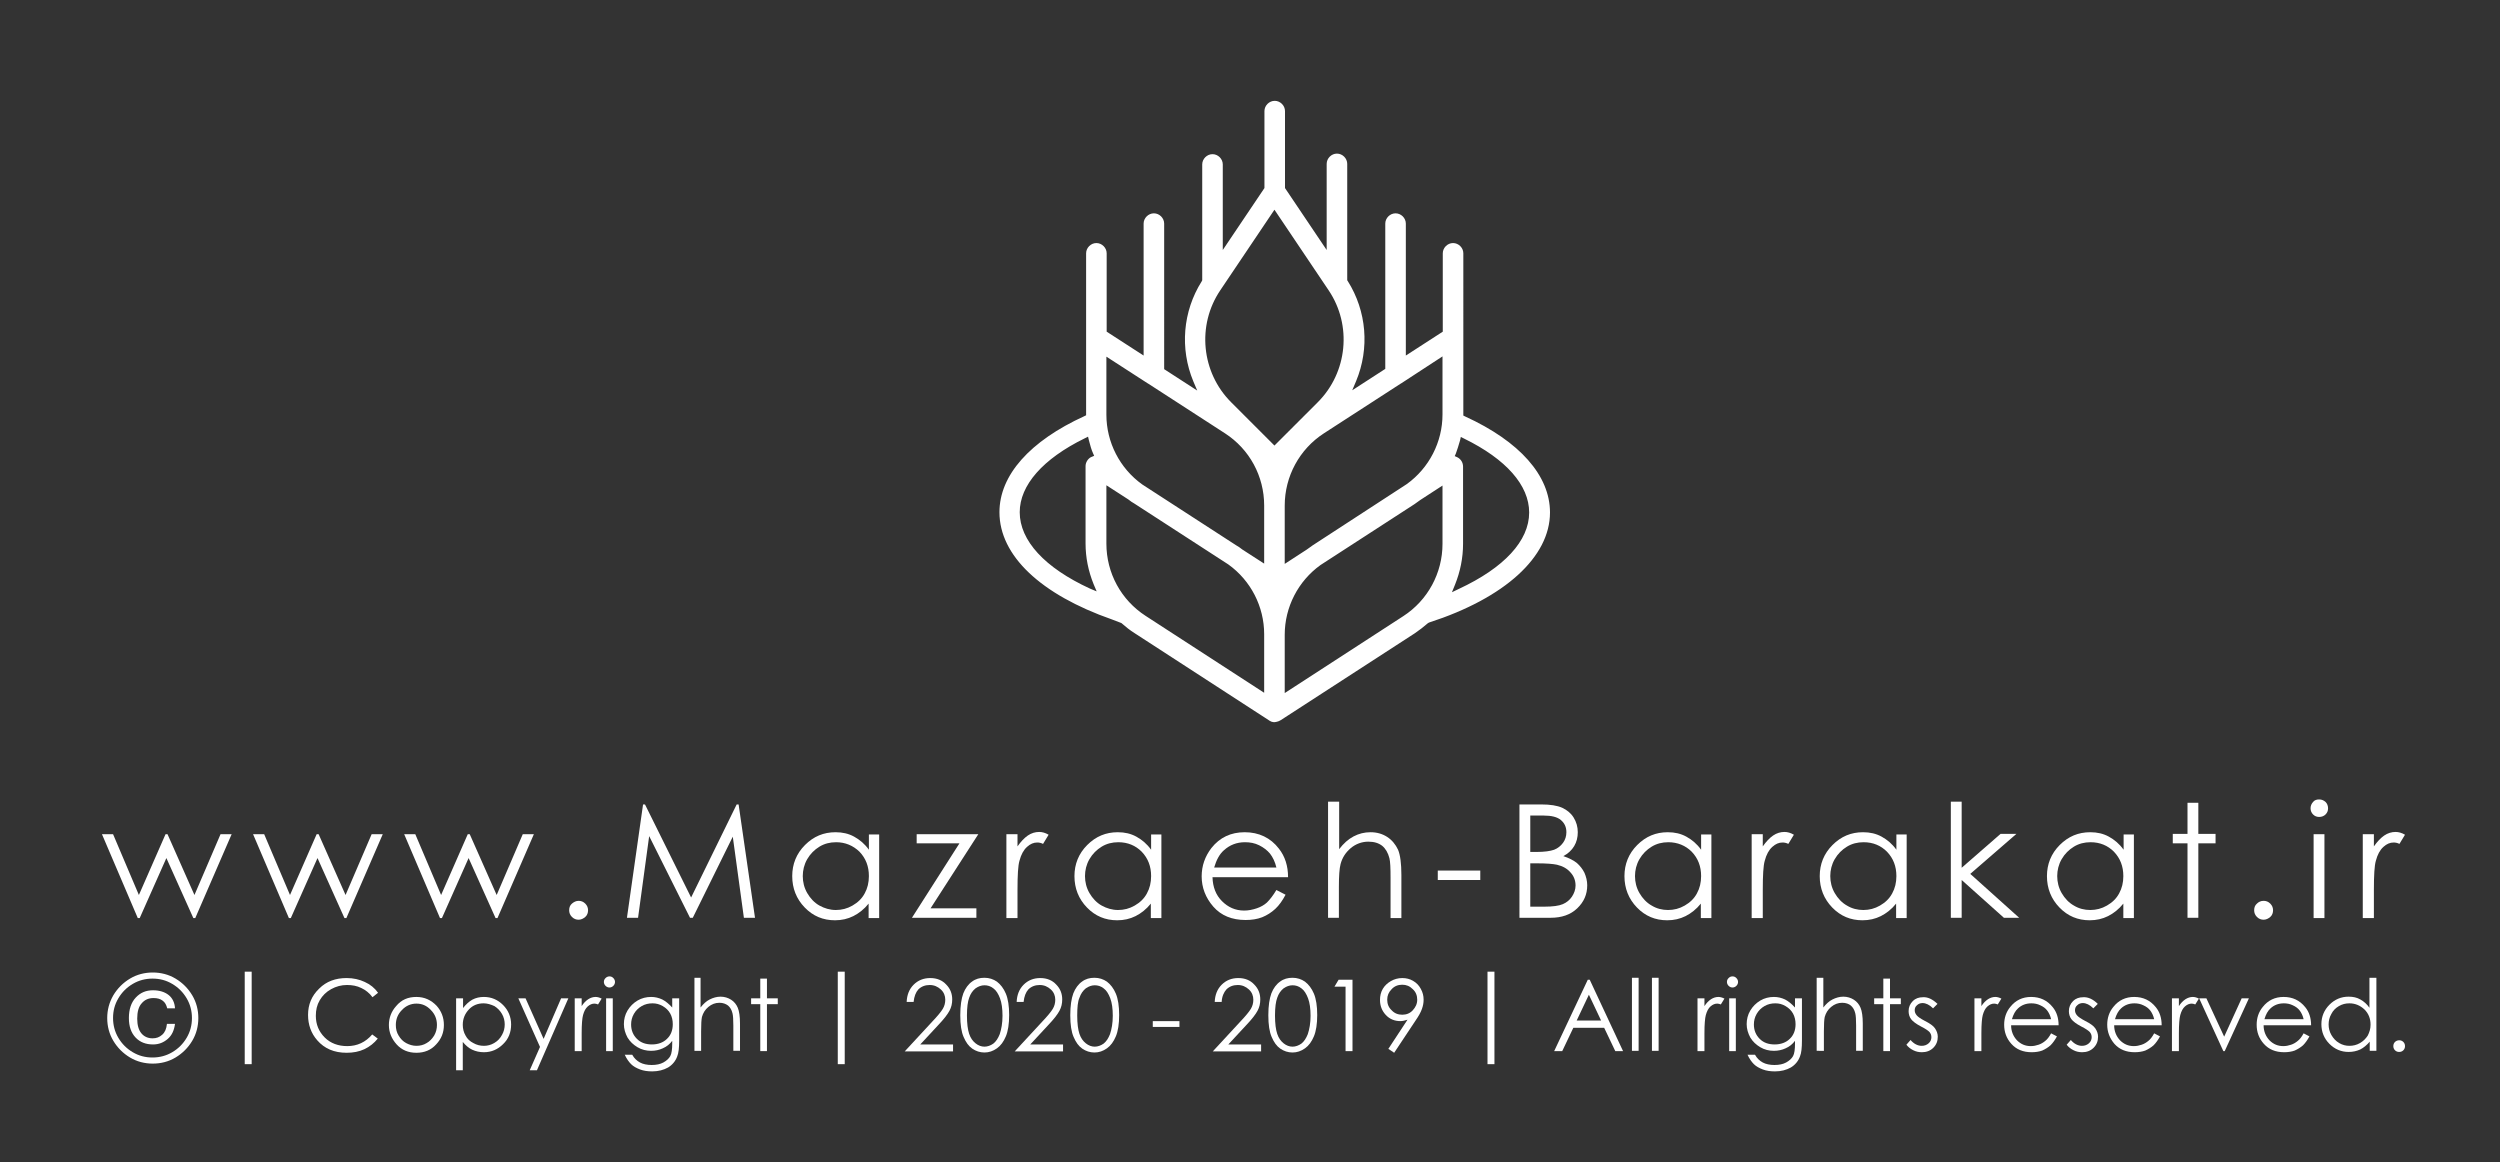 <?xml version="1.0" encoding="utf-8"?>
<!-- Generator: Adobe Illustrator 24.1.2, SVG Export Plug-In . SVG Version: 6.00 Build 0)  -->
<svg version="1.1" id="Layer_1" xmlns="http://www.w3.org/2000/svg" xmlns:xlink="http://www.w3.org/1999/xlink" x="0px" y="0px"
	 viewBox="0 0 900 418.4" style="enable-background:new 0 0 900 418.4;" xml:space="preserve">
<rect x="0" y="0" width="900" height="418.4" fill="#333333" stroke="none"/>
<style type="text/css">
	.st0{fill:#FFFFFF;}
</style>
<g>
	<path class="st0" d="M36.7,300.3h4l9.3,21.9l9.6-21.9h0.7l9.7,21.9l9.4-21.9h4l-13.1,30.2h-0.7l-9.7-21.6l-9.6,21.6h-0.7
		L36.7,300.3z"/>
	<path class="st0" d="M91.1,300.3h4l9.3,21.9l9.6-21.9h0.7l9.7,21.9l9.4-21.9h4l-13.1,30.2H124l-9.7-21.6l-9.6,21.6H104L91.1,300.3z
		"/>
	<path class="st0" d="M145.5,300.3h4l9.3,21.9l9.6-21.9h0.7l9.7,21.9l9.4-21.9h4l-13.1,30.2h-0.7l-9.7-21.6l-9.6,21.6h-0.7
		L145.5,300.3z"/>
	<path class="st0" d="M208.3,324.3c0.9,0,1.7,0.3,2.4,1c0.7,0.7,1,1.5,1,2.4c0,0.9-0.3,1.8-1,2.4s-1.5,1-2.4,1c-0.9,0-1.7-0.3-2.4-1
		c-0.7-0.7-1-1.5-1-2.4c0-1,0.3-1.8,1-2.4C206.6,324.7,207.4,324.3,208.3,324.3z"/>
	<path class="st0" d="M225.7,330.4l5.8-40.8h0.7l16.6,33.5l16.4-33.5h0.7l5.9,40.8h-4l-4-29.2l-14.4,29.2h-1L233.7,301l-4,29.4
		H225.7z"/>
	<path class="st0" d="M316.5,300.3v30.2h-3.8v-5.2c-1.6,2-3.5,3.5-5.5,4.5c-2,1-4.2,1.5-6.6,1.5c-4.3,0-7.9-1.5-10.9-4.6
		c-3-3.1-4.5-6.9-4.5-11.3c0-4.3,1.5-8.1,4.6-11.2s6.7-4.6,11-4.6c2.5,0,4.7,0.5,6.7,1.6c2,1.1,3.8,2.6,5.3,4.7v-5.5H316.5z
		 M301,303.2c-2.2,0-4.2,0.5-6,1.6c-1.8,1.1-3.3,2.6-4.4,4.5c-1.1,1.9-1.6,4-1.6,6.1c0,2.1,0.5,4.2,1.6,6.1s2.6,3.5,4.4,4.5
		s3.8,1.6,5.9,1.6c2.1,0,4.1-0.5,6-1.6c1.9-1.1,3.4-2.5,4.4-4.4c1-1.8,1.5-3.9,1.5-6.2c0-3.5-1.1-6.4-3.4-8.8
		C307.1,304.4,304.3,303.2,301,303.2z"/>
	<path class="st0" d="M330,300.3h22.2L335,327h16.5v3.4h-23.2l17.1-26.8H330V300.3z"/>
	<path class="st0" d="M362.3,300.3h4v4.4c1.2-1.7,2.4-3,3.7-3.9c1.3-0.9,2.7-1.3,4.1-1.3c1.1,0,2.2,0.3,3.4,1l-2,3.3
		c-0.8-0.4-1.5-0.5-2.1-0.5c-1.3,0-2.5,0.5-3.7,1.6s-2.1,2.7-2.7,5c-0.5,1.7-0.7,5.2-0.7,10.4v10.2h-4V300.3z"/>
	<path class="st0" d="M418.1,300.3v30.2h-3.8v-5.2c-1.6,2-3.5,3.5-5.5,4.5c-2,1-4.2,1.5-6.6,1.5c-4.3,0-7.9-1.5-10.9-4.6
		c-3-3.1-4.5-6.9-4.5-11.3c0-4.3,1.5-8.1,4.6-11.2s6.7-4.6,11-4.6c2.5,0,4.7,0.5,6.7,1.6c2,1.1,3.8,2.6,5.3,4.7v-5.5H418.1z
		 M402.6,303.2c-2.2,0-4.2,0.5-6,1.6c-1.8,1.1-3.3,2.6-4.4,4.5c-1.1,1.9-1.6,4-1.6,6.1c0,2.1,0.5,4.2,1.6,6.1s2.6,3.5,4.4,4.5
		s3.8,1.6,5.9,1.6c2.1,0,4.1-0.5,6-1.6c1.9-1.1,3.4-2.5,4.4-4.4c1-1.8,1.5-3.9,1.5-6.2c0-3.5-1.1-6.4-3.4-8.8
		C408.8,304.4,406,303.2,402.6,303.2z"/>
	<path class="st0" d="M459.5,320.4l3.3,1.7c-1.1,2.1-2.3,3.8-3.7,5.1c-1.4,1.3-3,2.3-4.7,3c-1.8,0.7-3.8,1-6,1
		c-4.9,0-8.8-1.6-11.6-4.8s-4.2-6.9-4.2-10.9c0-3.8,1.2-7.2,3.5-10.2c3-3.8,7-5.7,12-5.7c5.1,0,9.3,2,12.3,5.9
		c2.2,2.8,3.3,6.2,3.3,10.3h-27.2c0.1,3.5,1.2,6.4,3.4,8.6c2.2,2.2,4.8,3.4,8,3.4c1.5,0,3-0.3,4.5-0.8c1.5-0.5,2.7-1.2,3.7-2.1
		C457.2,323.8,458.3,322.4,459.5,320.4z M459.5,312.3c-0.5-2.1-1.3-3.7-2.3-5c-1-1.2-2.3-2.2-3.9-3c-1.6-0.8-3.3-1.1-5.1-1.1
		c-3,0-5.5,1-7.6,2.9c-1.6,1.4-2.7,3.5-3.5,6.2H459.5z"/>
	<path class="st0" d="M478.2,288.6h3.9v17.1c1.6-2.1,3.3-3.6,5.2-4.6c1.9-1,3.9-1.5,6.1-1.5c2.3,0,4.3,0.6,6,1.7
		c1.7,1.1,3,2.7,3.9,4.6c0.8,1.9,1.2,5,1.2,9.1v15.5h-3.9V316c0-3.5-0.1-5.8-0.4-7c-0.5-2-1.4-3.5-2.6-4.5c-1.3-1-2.9-1.5-5-1.5
		c-2.3,0-4.5,0.8-6.3,2.3c-1.9,1.6-3.1,3.5-3.7,5.8c-0.4,1.5-0.6,4.2-0.6,8.2v11.1h-3.9V288.6z"/>
	<path class="st0" d="M517.6,313.4h15.3v3.4h-15.3V313.4z"/>
	<path class="st0" d="M546.9,289.6h8c3.2,0,5.7,0.4,7.5,1.2c1.7,0.8,3.1,1.9,4.1,3.5c1,1.6,1.5,3.4,1.5,5.3c0,1.8-0.4,3.5-1.3,5
		c-0.9,1.5-2.2,2.7-3.9,3.6c2.1,0.7,3.8,1.6,4.9,2.5c1.1,1,2,2.1,2.7,3.5c0.6,1.4,1,2.9,1,4.5c0,3.3-1.2,6-3.6,8.3
		c-2.4,2.3-5.6,3.4-9.6,3.4h-11.2V289.6z M550.9,293.6v13.1h2.3c2.8,0,4.9-0.3,6.3-0.8c1.3-0.5,2.4-1.4,3.2-2.5
		c0.8-1.1,1.2-2.4,1.2-3.8c0-1.9-0.7-3.3-2-4.4c-1.3-1.1-3.4-1.6-6.2-1.6H550.9z M550.9,310.8v15.6h5.1c3,0,5.2-0.3,6.6-0.9
		c1.4-0.6,2.5-1.5,3.3-2.7c0.8-1.2,1.3-2.6,1.3-4c0-1.8-0.6-3.4-1.8-4.7c-1.2-1.4-2.8-2.3-4.9-2.8c-1.4-0.3-3.8-0.5-7.3-0.5H550.9z"
		/>
	<path class="st0" d="M616.1,300.3v30.2h-3.8v-5.2c-1.6,2-3.5,3.5-5.5,4.5c-2,1-4.2,1.5-6.6,1.5c-4.3,0-7.9-1.5-10.9-4.6
		c-3-3.1-4.5-6.9-4.5-11.3c0-4.3,1.5-8.1,4.6-11.2s6.7-4.6,11-4.6c2.5,0,4.7,0.5,6.7,1.6s3.8,2.6,5.3,4.7v-5.5H616.1z M600.6,303.2
		c-2.2,0-4.2,0.5-6,1.6c-1.8,1.1-3.3,2.6-4.4,4.5s-1.6,4-1.6,6.1c0,2.1,0.5,4.2,1.6,6.1c1.1,1.9,2.6,3.5,4.4,4.5
		c1.8,1.1,3.8,1.6,5.9,1.6c2.1,0,4.1-0.5,6-1.6c1.9-1.1,3.4-2.5,4.4-4.4c1-1.8,1.5-3.9,1.5-6.2c0-3.5-1.1-6.4-3.4-8.8
		C606.8,304.4,603.9,303.2,600.6,303.2z"/>
	<path class="st0" d="M630.6,300.3h4v4.4c1.2-1.7,2.4-3,3.7-3.9c1.3-0.9,2.7-1.3,4.1-1.3c1.1,0,2.2,0.3,3.4,1l-2,3.3
		c-0.8-0.4-1.5-0.5-2.1-0.5c-1.3,0-2.5,0.5-3.7,1.6s-2.1,2.7-2.7,5c-0.5,1.7-0.7,5.2-0.7,10.4v10.2h-4V300.3z"/>
	<path class="st0" d="M686.4,300.3v30.2h-3.8v-5.2c-1.6,2-3.5,3.5-5.5,4.5c-2,1-4.2,1.5-6.6,1.5c-4.3,0-7.9-1.5-10.9-4.6
		c-3-3.1-4.5-6.9-4.5-11.3c0-4.3,1.5-8.1,4.6-11.2s6.7-4.6,11-4.6c2.5,0,4.7,0.5,6.7,1.6s3.8,2.6,5.3,4.7v-5.5H686.4z M670.9,303.2
		c-2.2,0-4.2,0.5-6,1.6c-1.8,1.1-3.3,2.6-4.4,4.5c-1.1,1.9-1.6,4-1.6,6.1c0,2.1,0.5,4.2,1.6,6.1c1.1,1.9,2.6,3.5,4.4,4.5
		c1.8,1.1,3.8,1.6,5.9,1.6c2.1,0,4.1-0.5,6-1.6c1.9-1.1,3.4-2.5,4.4-4.4c1-1.8,1.5-3.9,1.5-6.2c0-3.5-1.1-6.4-3.4-8.8
		C677.1,304.4,674.3,303.2,670.9,303.2z"/>
	<path class="st0" d="M702.3,288.6h3.9v23.8l14-12.2h5.7l-16.6,14.4l17.6,15.8h-5.5l-15.2-13.6v13.6h-3.9V288.6z"/>
	<path class="st0" d="M768.2,300.3v30.2h-3.8v-5.2c-1.6,2-3.5,3.5-5.5,4.5c-2,1-4.2,1.5-6.6,1.5c-4.3,0-7.9-1.5-10.9-4.6
		c-3-3.1-4.5-6.9-4.5-11.3c0-4.3,1.5-8.1,4.6-11.2s6.7-4.6,11-4.6c2.5,0,4.7,0.5,6.7,1.6s3.8,2.6,5.3,4.7v-5.5H768.2z M752.6,303.2
		c-2.2,0-4.2,0.5-6,1.6c-1.8,1.1-3.3,2.6-4.4,4.5s-1.6,4-1.6,6.1c0,2.1,0.5,4.2,1.6,6.1c1.1,1.9,2.6,3.5,4.4,4.5
		c1.8,1.1,3.8,1.6,5.9,1.6c2.1,0,4.1-0.5,6-1.6c1.9-1.1,3.4-2.5,4.4-4.4c1-1.8,1.5-3.9,1.5-6.2c0-3.5-1.1-6.4-3.4-8.8
		C758.8,304.4,756,303.2,752.6,303.2z"/>
	<path class="st0" d="M787.5,289h3.9v11.2h6.2v3.4h-6.2v26.8h-3.9v-26.8h-5.3v-3.4h5.3V289z"/>
	<path class="st0" d="M814.9,324.3c0.9,0,1.7,0.3,2.4,1c0.7,0.7,1,1.5,1,2.4c0,0.9-0.3,1.8-1,2.4s-1.5,1-2.4,1s-1.7-0.3-2.4-1
		c-0.7-0.7-1-1.5-1-2.4c0-1,0.3-1.8,1-2.4C813.1,324.7,813.9,324.3,814.9,324.3z"/>
	<path class="st0" d="M834.9,287.8c0.9,0,1.6,0.3,2.3,0.9c0.6,0.6,0.9,1.4,0.9,2.3c0,0.9-0.3,1.6-0.9,2.2c-0.6,0.6-1.4,0.9-2.3,0.9
		c-0.9,0-1.6-0.3-2.2-0.9s-0.9-1.4-0.9-2.2c0-0.9,0.3-1.6,0.9-2.3S834,287.8,834.9,287.8z M832.9,300.3h3.9v30.2h-3.9V300.3z"/>
	<path class="st0" d="M850.6,300.3h4v4.4c1.2-1.7,2.4-3,3.7-3.9c1.3-0.9,2.7-1.3,4.1-1.3c1.1,0,2.2,0.3,3.4,1l-2,3.3
		c-0.8-0.4-1.5-0.5-2.1-0.5c-1.3,0-2.5,0.5-3.7,1.6s-2.1,2.7-2.7,5c-0.5,1.7-0.7,5.2-0.7,10.4v10.2h-4V300.3z"/>
</g>
<g>
	<g>
		<path class="st0" d="M71.4,366.5c0,2.9-0.7,5.7-2.2,8.2c-1.5,2.5-3.5,4.5-6,6c-2.5,1.5-5.3,2.2-8.2,2.2c-2.9,0-5.7-0.7-8.2-2.2
			c-2.5-1.5-4.5-3.5-6-6c-1.5-2.5-2.2-5.3-2.2-8.2s0.7-5.6,2.2-8.2c1.5-2.5,3.5-4.5,6-6c2.5-1.5,5.3-2.2,8.2-2.2
			c2.9,0,5.7,0.7,8.2,2.2c2.5,1.5,4.5,3.5,6,6S71.4,363.6,71.4,366.5z M69.1,366.5c0-2.5-0.6-4.9-1.9-7.1c-1.3-2.2-3-3.9-5.2-5.2
			s-4.5-1.9-7.1-1.9c-2.5,0-4.9,0.6-7.1,1.9s-3.9,3-5.2,5.2c-1.3,2.2-1.9,4.5-1.9,7.1c0,2.5,0.6,4.9,1.9,7.1c1.3,2.2,3,3.9,5.2,5.2
			c2.2,1.3,4.5,1.9,7.1,1.9c2.5,0,4.9-0.6,7.1-1.9c2.2-1.3,3.9-3,5.2-5.2C68.5,371.4,69.1,369,69.1,366.5z M63,363h-2.8
			c-0.3-1.2-0.8-2.2-1.7-2.8c-0.8-0.6-1.9-0.9-3.2-0.9c-1.8,0-3.2,0.6-4.3,1.9c-1.1,1.2-1.6,3.1-1.6,5.5c0,2.3,0.5,4.1,1.5,5.3
			c1,1.2,2.4,1.8,4,1.8c1.4,0,2.5-0.4,3.5-1.3s1.5-2.1,1.7-3.9H63c-0.3,2.3-1.1,4.1-2.6,5.4c-1.5,1.3-3.2,2-5.3,2
			c-2.6,0-4.7-0.8-6.3-2.5c-1.6-1.7-2.4-4-2.4-7c0-3.1,0.8-5.6,2.5-7.4s3.7-2.6,6.2-2.6c2.3,0,4.2,0.6,5.6,1.7S62.9,361,63,363z"/>
		<path class="st0" d="M88.1,349.8h2.5v33.3h-2.5V349.8z"/>
		<path class="st0" d="M136.1,357.4l-2,1.6c-1.1-1.5-2.5-2.6-4-3.3c-1.6-0.8-3.3-1.1-5.2-1.1c-2,0-3.9,0.5-5.7,1.5s-3.1,2.3-4.1,4
			c-1,1.7-1.4,3.5-1.4,5.6c0,3.1,1.1,5.7,3.2,7.8c2.1,2.1,4.9,3.1,8.1,3.1c3.6,0,6.6-1.4,9-4.2l2,1.5c-1.3,1.6-2.9,2.9-4.8,3.8
			s-4.1,1.3-6.4,1.3c-4.5,0-8-1.5-10.6-4.5c-2.2-2.5-3.3-5.6-3.3-9.1c0-3.8,1.3-6.9,4-9.5c2.6-2.6,5.9-3.8,9.9-3.8
			c2.4,0,4.6,0.5,6.5,1.4C133.3,354.4,134.9,355.7,136.1,357.4z"/>
		<path class="st0" d="M149.9,358.9c2.9,0,5.3,1.1,7.3,3.2c1.7,1.9,2.6,4.2,2.6,6.9c0,2.7-0.9,5-2.8,7c-1.8,2-4.2,3-7.1,3
			c-2.9,0-5.3-1-7.1-3c-1.8-2-2.8-4.3-2.8-7c0-2.6,0.9-4.9,2.6-6.8C144.5,359.9,146.9,358.9,149.9,358.9z M149.9,361.3
			c-2,0-3.8,0.8-5.2,2.3c-1.5,1.5-2.2,3.3-2.2,5.4c0,1.4,0.3,2.7,1,3.8c0.7,1.2,1.6,2.1,2.7,2.7c1.1,0.6,2.4,1,3.7,1s2.6-0.3,3.7-1
			c1.1-0.6,2-1.6,2.7-2.7c0.7-1.2,1-2.5,1-3.8c0-2.1-0.7-3.9-2.2-5.4C153.6,362,151.9,361.3,149.9,361.3z"/>
		<path class="st0" d="M164.3,359.4h2.4v3.5c1-1.3,2.1-2.3,3.3-3c1.3-0.7,2.7-1,4.2-1c2.7,0,5,1,6.9,2.9s2.9,4.3,2.9,7
			c0,2.8-0.9,5.2-2.9,7.1c-1.9,1.9-4.2,2.9-6.9,2.9c-1.5,0-2.9-0.3-4.2-0.9c-1.3-0.6-2.4-1.6-3.4-2.8v10.2h-2.4V359.4z M174.1,361.2
			c-2.1,0-3.9,0.7-5.3,2.2c-1.4,1.5-2.2,3.3-2.2,5.5c0,1.4,0.3,2.7,1,3.9c0.6,1.2,1.6,2.1,2.8,2.7c1.2,0.7,2.5,1,3.8,1
			c1.3,0,2.5-0.3,3.7-1c1.2-0.7,2.1-1.6,2.8-2.9c0.7-1.2,1-2.5,1-3.8c0-1.3-0.3-2.6-1-3.8c-0.7-1.2-1.6-2.1-2.7-2.8
			C176.7,361.6,175.4,361.2,174.1,361.2z"/>
		<path class="st0" d="M186.6,359.4h2.6l6.5,14.6l6.3-14.6h2.6l-11.3,25.9h-2.6l3.7-8.4L186.6,359.4z"/>
		<path class="st0" d="M206.9,359.4h2.5v2.8c0.7-1.1,1.5-1.9,2.4-2.5c0.8-0.5,1.7-0.8,2.6-0.8c0.7,0,1.4,0.2,2.2,0.6l-1.3,2.1
			c-0.5-0.2-0.9-0.3-1.3-0.3c-0.8,0-1.6,0.3-2.4,1c-0.8,0.7-1.3,1.7-1.7,3.1c-0.3,1.1-0.5,3.3-0.5,6.6v6.4h-2.5V359.4z"/>
		<path class="st0" d="M219.4,351.5c0.6,0,1,0.2,1.4,0.6c0.4,0.4,0.6,0.9,0.6,1.4c0,0.5-0.2,1-0.6,1.4c-0.4,0.4-0.9,0.6-1.4,0.6
			c-0.5,0-1-0.2-1.4-0.6c-0.4-0.4-0.6-0.9-0.6-1.4c0-0.6,0.2-1,0.6-1.4C218.4,351.7,218.9,351.5,219.4,351.5z M218.2,359.4h2.4v19
			h-2.4V359.4z"/>
		<path class="st0" d="M242.1,359.4h2.4v15.1c0,2.7-0.2,4.6-0.7,5.8c-0.6,1.7-1.8,3.1-3.3,4c-1.6,0.9-3.5,1.4-5.7,1.4
			c-1.6,0-3.1-0.2-4.4-0.7c-1.3-0.5-2.4-1.1-3.2-1.9c-0.8-0.8-1.6-1.9-2.3-3.4h2.7c0.7,1.3,1.7,2.2,2.8,2.8c1.1,0.6,2.6,0.9,4.2,0.9
			c1.7,0,3.1-0.3,4.2-0.9c1.1-0.6,2-1.4,2.5-2.3c0.5-0.9,0.7-2.5,0.7-4.5v-1c-0.9,1.2-2,2.1-3.4,2.7c-1.3,0.6-2.7,0.9-4.2,0.9
			c-1.7,0-3.4-0.4-4.9-1.3s-2.7-2-3.6-3.5c-0.8-1.5-1.3-3.1-1.3-4.8s0.4-3.4,1.3-4.9c0.9-1.5,2.1-2.7,3.6-3.6
			c1.5-0.9,3.2-1.3,4.9-1.3c1.4,0,2.7,0.3,4,0.9c1.2,0.6,2.4,1.6,3.6,2.9V359.4z M234.9,361.2c-1.4,0-2.7,0.3-3.9,1
			c-1.2,0.7-2.1,1.6-2.8,2.8s-1,2.5-1,3.8c0,2.1,0.7,3.8,2.1,5.2c1.4,1.4,3.2,2,5.4,2c2.2,0,4.1-0.7,5.4-2c1.4-1.3,2.1-3.1,2.1-5.3
			c0-1.4-0.3-2.7-0.9-3.8s-1.5-2-2.7-2.7S236.2,361.2,234.9,361.2z"/>
		<path class="st0" d="M249.8,352h2.4v10.7c1-1.3,2.1-2.3,3.3-2.9c1.2-0.6,2.5-1,3.9-1c1.4,0,2.7,0.4,3.8,1.1
			c1.1,0.7,1.9,1.7,2.4,2.9c0.5,1.2,0.8,3.1,0.8,5.7v9.8h-2.4v-9.1c0-2.2-0.1-3.6-0.3-4.4c-0.3-1.3-0.9-2.2-1.6-2.8
			c-0.8-0.6-1.8-1-3.1-1c-1.5,0-2.8,0.5-4,1.5s-1.9,2.2-2.3,3.6c-0.2,0.9-0.3,2.7-0.3,5.2v7h-2.4V352z"/>
		<path class="st0" d="M273.7,352.3h2.4v7.1h3.9v2.1h-3.9v16.9h-2.4v-16.9h-3.3v-2.1h3.3V352.3z"/>
		<path class="st0" d="M301.6,349.8h2.5v33.3h-2.5V349.8z"/>
		<path class="st0" d="M328.9,360.7h-2.5c0.1-2.5,0.9-4.6,2.5-6.2c1.6-1.6,3.6-2.4,6-2.4c2.4,0,4.3,0.8,5.7,2.3
			c1.5,1.5,2.2,3.3,2.2,5.4c0,1.5-0.3,2.8-1,4.1c-0.7,1.3-2,3-4.1,5.2l-6.4,6.9h11.8v2.5h-17.4l9.8-10.6c2-2.1,3.3-3.7,3.9-4.7
			c0.6-1,0.9-2.1,0.9-3.3c0-1.4-0.5-2.7-1.6-3.7c-1.1-1-2.4-1.6-4-1.6c-1.6,0-3,0.5-4.1,1.6C329.7,357.2,329.1,358.7,328.9,360.7z"
			/>
		<path class="st0" d="M345.7,365.5c0-3.4,0.4-6,1.1-7.9c0.7-1.8,1.8-3.3,3.1-4.2c1.3-1,2.8-1.4,4.5-1.4c1.7,0,3.2,0.5,4.5,1.4
			c1.3,1,2.4,2.4,3.2,4.3c0.8,1.9,1.2,4.5,1.2,7.7c0,3.2-0.4,5.8-1.2,7.7s-1.8,3.3-3.2,4.3c-1.4,1-2.9,1.5-4.5,1.5
			c-1.6,0-3.1-0.5-4.4-1.4c-1.3-0.9-2.3-2.3-3.1-4.2C346.1,371.5,345.7,368.9,345.7,365.5z M348.1,365.6c0,2.9,0.3,5.1,0.8,6.6
			c0.5,1.5,1.3,2.6,2.3,3.4c1,0.8,2.1,1.2,3.2,1.2c1.1,0,2.2-0.4,3.2-1.1c1-0.8,1.7-1.9,2.3-3.4c0.6-1.8,1-4,1-6.6
			c0-2.6-0.3-4.7-0.9-6.3c-0.6-1.6-1.4-2.9-2.4-3.6c-1-0.8-2.1-1.1-3.2-1.1c-1.1,0-2.2,0.4-3.2,1.1c-1,0.8-1.8,1.9-2.3,3.4
			C348.4,360.5,348.1,362.7,348.1,365.6z"/>
		<path class="st0" d="M368.5,360.7h-2.5c0.1-2.5,0.9-4.6,2.5-6.2c1.6-1.6,3.6-2.4,6-2.4c2.4,0,4.3,0.8,5.7,2.3
			c1.5,1.5,2.2,3.3,2.2,5.4c0,1.5-0.3,2.8-1,4.1c-0.7,1.3-2,3-4.1,5.2l-6.4,6.9h11.8v2.5h-17.4l9.8-10.6c2-2.1,3.3-3.7,3.9-4.7
			c0.6-1,0.9-2.1,0.9-3.3c0-1.4-0.5-2.7-1.6-3.7c-1.1-1-2.4-1.6-4-1.6c-1.6,0-3,0.5-4.1,1.6C369.3,357.2,368.7,358.7,368.5,360.7z"
			/>
		<path class="st0" d="M385.3,365.5c0-3.4,0.4-6,1.1-7.9c0.7-1.8,1.8-3.3,3.1-4.2c1.3-1,2.8-1.4,4.5-1.4c1.7,0,3.2,0.5,4.5,1.4
			c1.3,1,2.4,2.4,3.2,4.3c0.8,1.9,1.2,4.5,1.2,7.7c0,3.2-0.4,5.8-1.2,7.7s-1.8,3.3-3.2,4.3c-1.4,1-2.9,1.5-4.5,1.5
			c-1.6,0-3.1-0.5-4.4-1.4c-1.3-0.9-2.3-2.3-3.1-4.2C385.7,371.5,385.3,368.9,385.3,365.5z M387.8,365.6c0,2.9,0.3,5.1,0.8,6.6
			c0.5,1.5,1.3,2.6,2.3,3.4c1,0.8,2.1,1.2,3.2,1.2c1.1,0,2.2-0.4,3.2-1.1c1-0.8,1.7-1.9,2.3-3.4c0.6-1.8,1-4,1-6.6
			c0-2.6-0.3-4.7-0.9-6.3c-0.6-1.6-1.4-2.9-2.4-3.6c-1-0.8-2.1-1.1-3.2-1.1c-1.1,0-2.2,0.4-3.2,1.1c-1,0.8-1.8,1.9-2.3,3.4
			C388,360.5,387.8,362.7,387.8,365.6z"/>
		<path class="st0" d="M415,367.6h9.6v2.1H415V367.6z"/>
		<path class="st0" d="M439.8,360.7h-2.5c0.1-2.5,0.9-4.6,2.5-6.2c1.6-1.6,3.6-2.4,6-2.4c2.4,0,4.3,0.8,5.7,2.3
			c1.5,1.5,2.2,3.3,2.2,5.4c0,1.5-0.3,2.8-1,4.1c-0.7,1.3-2,3-4.1,5.2l-6.4,6.9h11.8v2.5h-17.4l9.8-10.6c2-2.1,3.3-3.7,3.9-4.7
			c0.6-1,0.9-2.1,0.9-3.3c0-1.4-0.5-2.7-1.6-3.7c-1.1-1-2.4-1.6-4-1.6c-1.6,0-3,0.5-4.1,1.6C440.6,357.2,439.9,358.7,439.8,360.7z"
			/>
		<path class="st0" d="M456.6,365.5c0-3.4,0.4-6,1.1-7.9c0.7-1.8,1.8-3.3,3.1-4.2c1.3-1,2.8-1.4,4.5-1.4c1.7,0,3.2,0.5,4.5,1.4
			c1.3,1,2.4,2.4,3.2,4.3c0.8,1.9,1.2,4.5,1.2,7.7c0,3.2-0.4,5.8-1.2,7.7s-1.8,3.3-3.2,4.3c-1.4,1-2.9,1.5-4.5,1.5
			c-1.6,0-3.1-0.5-4.4-1.4c-1.3-0.9-2.3-2.3-3.1-4.2C457,371.5,456.6,368.9,456.6,365.5z M459,365.6c0,2.9,0.3,5.1,0.8,6.6
			c0.5,1.5,1.3,2.6,2.3,3.4c1,0.8,2.1,1.2,3.2,1.2c1.1,0,2.2-0.4,3.2-1.1c1-0.8,1.7-1.9,2.3-3.4c0.6-1.8,1-4,1-6.6
			c0-2.6-0.3-4.7-0.9-6.3c-0.6-1.6-1.4-2.9-2.4-3.6c-1-0.8-2.1-1.1-3.2-1.1c-1.1,0-2.2,0.4-3.2,1.1c-1,0.8-1.8,1.9-2.3,3.4
			C459.3,360.5,459,362.7,459,365.6z"/>
		<path class="st0" d="M481.9,352.7h5v25.7h-2.5v-23.2h-4L481.9,352.7z"/>
		<path class="st0" d="M501.9,379l-2.1-1.4l6.9-10.5c-0.9,0.3-1.8,0.5-2.6,0.5c-2,0-3.8-0.7-5.2-2.2c-1.4-1.5-2.1-3.3-2.1-5.4
			c0-1.5,0.3-2.8,1-4c0.7-1.2,1.7-2.1,2.9-2.8s2.6-1.1,4.1-1.1c1.4,0,2.7,0.3,3.9,1c1.2,0.7,2.1,1.6,2.8,2.9s1,2.5,1,3.9
			c0,1.1-0.2,2.2-0.6,3.3c-0.4,1.2-1.2,2.6-2.3,4.2L501.9,379z M504.8,365.3c1.5,0,2.8-0.5,3.8-1.6s1.6-2.3,1.6-3.8
			s-0.5-2.8-1.6-3.8c-1.1-1.1-2.3-1.6-3.8-1.6c-1.5,0-2.8,0.5-3.8,1.6c-1.1,1.1-1.6,2.3-1.6,3.8s0.5,2.8,1.6,3.8
			C502,364.8,503.3,365.3,504.8,365.3z"/>
		<path class="st0" d="M535.5,349.8h2.5v33.3h-2.5V349.8z"/>
		<path class="st0" d="M572.3,352.7l12,25.7h-2.8l-4-8.4h-11.1l-4,8.4h-2.9l12.1-25.7H572.3z M572,358.1l-4.4,9.3h8.8L572,358.1z"/>
		<path class="st0" d="M587.5,352h2.4v26.3h-2.4V352z"/>
		<path class="st0" d="M594.7,352h2.4v26.3h-2.4V352z"/>
		<path class="st0" d="M611.1,359.4h2.5v2.8c0.7-1.1,1.5-1.9,2.4-2.5c0.8-0.5,1.7-0.8,2.6-0.8c0.7,0,1.4,0.2,2.2,0.6l-1.3,2.1
			c-0.5-0.2-0.9-0.3-1.3-0.3c-0.8,0-1.6,0.3-2.4,1c-0.8,0.7-1.3,1.7-1.7,3.1c-0.3,1.1-0.5,3.3-0.5,6.6v6.4h-2.5V359.4z"/>
		<path class="st0" d="M623.7,351.5c0.6,0,1,0.2,1.4,0.6c0.4,0.4,0.6,0.9,0.6,1.4c0,0.5-0.2,1-0.6,1.4c-0.4,0.4-0.9,0.6-1.4,0.6
			c-0.5,0-1-0.2-1.4-0.6c-0.4-0.4-0.6-0.9-0.6-1.4c0-0.6,0.2-1,0.6-1.4C622.7,351.7,623.1,351.5,623.7,351.5z M622.5,359.4h2.4v19
			h-2.4V359.4z"/>
		<path class="st0" d="M646.3,359.4h2.4v15.1c0,2.7-0.2,4.6-0.7,5.8c-0.6,1.7-1.8,3.1-3.3,4c-1.6,0.9-3.5,1.4-5.7,1.4
			c-1.6,0-3.1-0.2-4.4-0.7c-1.3-0.5-2.4-1.1-3.2-1.9c-0.8-0.8-1.6-1.9-2.3-3.4h2.7c0.7,1.3,1.7,2.2,2.8,2.8s2.6,0.9,4.2,0.9
			c1.7,0,3.1-0.3,4.2-0.9c1.1-0.6,2-1.4,2.5-2.3c0.5-0.9,0.7-2.5,0.7-4.5v-1c-0.9,1.2-2,2.1-3.4,2.7c-1.3,0.6-2.7,0.9-4.2,0.9
			c-1.7,0-3.4-0.4-4.9-1.3c-1.5-0.9-2.7-2-3.6-3.5c-0.8-1.5-1.3-3.1-1.3-4.8s0.4-3.4,1.3-4.9c0.9-1.5,2.1-2.7,3.6-3.6
			c1.5-0.9,3.2-1.3,4.9-1.3c1.4,0,2.7,0.3,4,0.9c1.2,0.6,2.4,1.6,3.6,2.9V359.4z M639.1,361.2c-1.4,0-2.7,0.3-3.9,1
			s-2.1,1.6-2.8,2.8s-1,2.5-1,3.8c0,2.1,0.7,3.8,2.1,5.2c1.4,1.4,3.2,2,5.4,2c2.2,0,4.1-0.7,5.4-2c1.4-1.3,2.1-3.1,2.1-5.3
			c0-1.4-0.3-2.7-0.9-3.8s-1.5-2-2.7-2.7S640.5,361.2,639.1,361.2z"/>
		<path class="st0" d="M654,352h2.4v10.7c1-1.3,2.1-2.3,3.3-2.9c1.2-0.6,2.5-1,3.9-1c1.4,0,2.7,0.4,3.8,1.1c1.1,0.7,1.9,1.7,2.4,2.9
			s0.8,3.1,0.8,5.7v9.8h-2.4v-9.1c0-2.2-0.1-3.6-0.3-4.4c-0.3-1.3-0.9-2.2-1.6-2.8s-1.8-1-3.1-1c-1.5,0-2.8,0.5-4,1.5
			s-1.9,2.2-2.3,3.6c-0.2,0.9-0.3,2.7-0.3,5.2v7H654V352z"/>
		<path class="st0" d="M678,352.3h2.4v7.1h3.9v2.1h-3.9v16.9H678v-16.9h-3.3v-2.1h3.3V352.3z"/>
		<path class="st0" d="M697.5,361.4l-1.6,1.6c-1.3-1.3-2.6-1.9-3.8-1.9c-0.8,0-1.5,0.3-2,0.8c-0.6,0.5-0.8,1.1-0.8,1.8
			c0,0.6,0.2,1.2,0.7,1.8c0.5,0.6,1.4,1.2,2.9,2c1.8,0.9,3.1,1.8,3.7,2.7c0.6,0.9,1,1.9,1,3c0,1.6-0.5,2.9-1.6,4
			c-1.1,1.1-2.5,1.6-4.1,1.6c-1.1,0-2.1-0.2-3.1-0.7c-1-0.5-1.8-1.1-2.5-2l1.5-1.7c1.2,1.4,2.6,2.1,4,2.1c1,0,1.8-0.3,2.5-0.9
			c0.7-0.6,1-1.4,1-2.2c0-0.7-0.2-1.3-0.7-1.9c-0.5-0.5-1.5-1.2-3.1-2c-1.7-0.9-2.9-1.8-3.5-2.6s-0.9-1.8-0.9-2.9
			c0-1.4,0.5-2.6,1.5-3.6c1-1,2.2-1.4,3.7-1.4C694,358.9,695.7,359.7,697.5,361.4z"/>
		<path class="st0" d="M710.8,359.4h2.5v2.8c0.7-1.1,1.5-1.9,2.4-2.5c0.8-0.5,1.7-0.8,2.6-0.8c0.7,0,1.4,0.2,2.2,0.6l-1.3,2.1
			c-0.5-0.2-0.9-0.3-1.3-0.3c-0.8,0-1.6,0.3-2.4,1c-0.8,0.7-1.3,1.7-1.7,3.1c-0.3,1.1-0.5,3.3-0.5,6.6v6.4h-2.5V359.4z"/>
		<path class="st0" d="M738.4,372l2.1,1.1c-0.7,1.3-1.5,2.4-2.3,3.2c-0.9,0.8-1.9,1.4-3,1.9c-1.1,0.4-2.4,0.6-3.8,0.6
			c-3.1,0-5.5-1-7.3-3s-2.6-4.3-2.6-6.9c0-2.4,0.7-4.6,2.2-6.4c1.9-2.4,4.4-3.6,7.5-3.6c3.2,0,5.8,1.2,7.8,3.7
			c1.4,1.7,2.1,3.9,2.1,6.5H724c0,2.2,0.8,4,2.1,5.4c1.4,1.4,3,2.1,5,2.1c1,0,1.9-0.2,2.8-0.5c0.9-0.3,1.7-0.8,2.3-1.3
			C737,374.2,737.7,373.3,738.4,372z M738.4,366.9c-0.3-1.3-0.8-2.3-1.4-3.1c-0.6-0.8-1.4-1.4-2.5-1.9c-1-0.5-2.1-0.7-3.2-0.7
			c-1.9,0-3.5,0.6-4.8,1.8c-1,0.9-1.7,2.2-2.2,3.9H738.4z"/>
		<path class="st0" d="M755.2,361.4l-1.6,1.6c-1.3-1.3-2.6-1.9-3.8-1.9c-0.8,0-1.5,0.3-2,0.8c-0.6,0.5-0.8,1.1-0.8,1.8
			c0,0.6,0.2,1.2,0.7,1.8c0.5,0.6,1.4,1.2,2.9,2c1.8,0.9,3.1,1.8,3.7,2.7c0.6,0.9,1,1.9,1,3c0,1.6-0.5,2.9-1.6,4s-2.5,1.6-4.1,1.6
			c-1.1,0-2.1-0.2-3.1-0.7c-1-0.5-1.8-1.1-2.5-2l1.5-1.7c1.2,1.4,2.6,2.1,4,2.1c1,0,1.8-0.3,2.5-0.9c0.7-0.6,1-1.4,1-2.2
			c0-0.7-0.2-1.3-0.7-1.9c-0.5-0.5-1.5-1.2-3.1-2c-1.7-0.9-2.9-1.8-3.5-2.6s-0.9-1.8-0.9-2.9c0-1.4,0.5-2.6,1.5-3.6
			c1-1,2.2-1.4,3.7-1.4C751.7,358.9,753.5,359.7,755.2,361.4z"/>
		<path class="st0" d="M775.5,372l2.1,1.1c-0.7,1.3-1.5,2.4-2.3,3.2c-0.9,0.8-1.9,1.4-3,1.9c-1.1,0.4-2.4,0.6-3.8,0.6
			c-3.1,0-5.5-1-7.3-3c-1.7-2-2.6-4.3-2.6-6.9c0-2.4,0.7-4.6,2.2-6.4c1.9-2.4,4.4-3.6,7.5-3.6c3.2,0,5.8,1.2,7.8,3.7
			c1.4,1.7,2.1,3.9,2.1,6.5h-17.1c0,2.2,0.8,4,2.1,5.4c1.4,1.4,3,2.1,5,2.1c1,0,1.9-0.2,2.8-0.5c0.9-0.3,1.7-0.8,2.3-1.3
			C774.1,374.2,774.8,373.3,775.5,372z M775.5,366.9c-0.3-1.3-0.8-2.3-1.4-3.1c-0.6-0.8-1.4-1.4-2.5-1.9c-1-0.5-2.1-0.7-3.2-0.7
			c-1.9,0-3.5,0.6-4.8,1.8c-1,0.9-1.7,2.2-2.2,3.9H775.5z"/>
		<path class="st0" d="M781.9,359.4h2.5v2.8c0.7-1.1,1.5-1.9,2.4-2.5c0.8-0.5,1.7-0.8,2.6-0.8c0.7,0,1.4,0.2,2.2,0.6l-1.3,2.1
			c-0.5-0.2-0.9-0.3-1.3-0.3c-0.8,0-1.6,0.3-2.4,1c-0.8,0.7-1.3,1.7-1.7,3.1c-0.3,1.1-0.5,3.3-0.5,6.6v6.4h-2.5V359.4z"/>
		<path class="st0" d="M791.7,359.4h2.6l6.4,13.8l6.3-13.8h2.6l-8.7,19h-0.5L791.7,359.4z"/>
		<path class="st0" d="M829.3,372l2.1,1.1c-0.7,1.3-1.5,2.4-2.3,3.2c-0.9,0.8-1.9,1.4-3,1.9c-1.1,0.4-2.4,0.6-3.8,0.6
			c-3.1,0-5.5-1-7.3-3s-2.6-4.3-2.6-6.9c0-2.4,0.7-4.6,2.2-6.4c1.9-2.4,4.4-3.6,7.5-3.6c3.2,0,5.8,1.2,7.8,3.7
			c1.4,1.7,2.1,3.9,2.1,6.5h-17.1c0,2.2,0.8,4,2.1,5.4c1.4,1.4,3,2.1,5,2.1c1,0,1.9-0.2,2.8-0.5c0.9-0.3,1.7-0.8,2.3-1.3
			C827.9,374.2,828.6,373.3,829.3,372z M829.3,366.9c-0.3-1.3-0.8-2.3-1.4-3.1c-0.6-0.8-1.4-1.4-2.5-1.9c-1-0.5-2.1-0.7-3.2-0.7
			c-1.9,0-3.5,0.6-4.8,1.8c-1,0.9-1.7,2.2-2.2,3.9H829.3z"/>
		<path class="st0" d="M855.5,352v26.3h-2.4v-3.3c-1,1.2-2.2,2.2-3.4,2.8c-1.3,0.6-2.7,0.9-4.2,0.9c-2.7,0-5-1-6.9-2.9
			c-1.9-1.9-2.9-4.3-2.9-7.1c0-2.7,1-5.1,2.9-7s4.2-2.9,6.9-2.9c1.6,0,3,0.3,4.2,1c1.3,0.7,2.4,1.7,3.3,3V352H855.5z M845.8,361.2
			c-1.4,0-2.6,0.3-3.8,1c-1.2,0.7-2.1,1.6-2.7,2.8c-0.7,1.2-1,2.5-1,3.8c0,1.3,0.3,2.6,1,3.8c0.7,1.2,1.6,2.2,2.8,2.9
			c1.2,0.7,2.4,1,3.7,1c1.3,0,2.6-0.3,3.8-1c1.2-0.7,2.1-1.6,2.8-2.7c0.6-1.2,1-2.4,1-3.9c0-2.2-0.7-4-2.2-5.5
			C849.7,362,847.9,361.2,845.8,361.2z"/>
		<path class="st0" d="M863.7,374.5c0.6,0,1.1,0.2,1.5,0.6c0.4,0.4,0.6,0.9,0.6,1.5c0,0.6-0.2,1.1-0.6,1.5c-0.4,0.4-0.9,0.6-1.5,0.6
			s-1.1-0.2-1.5-0.6s-0.6-0.9-0.6-1.5c0-0.6,0.2-1.1,0.6-1.5S863.2,374.5,863.7,374.5z"/>
	</g>
</g>
<path class="st0" d="M461,259.3l48.3-31.3c1.6-1.1,3.2-2.3,4.8-3.7l0.4-0.2c27.2-8.8,43.5-23.6,43.5-39.6
	c0-13.3-10.9-25.6-30.6-34.6l-0.6-0.3V91.2c0-2-1.7-3.7-3.7-3.7c-2,0-3.7,1.7-3.7,3.7v28.2l-13.3,8.6V80.5c0-2-1.7-3.7-3.7-3.7
	c-2,0-3.7,1.7-3.7,3.7v52.3l-11.9,7.7l1.4-3.3c4.9-11.8,3.8-25.2-3-36l-0.2-0.3l0-41.9c0-2-1.7-3.7-3.7-3.7c-2,0-3.7,1.7-3.7,3.7V90
	l-15-22.3V40c0-2-1.7-3.7-3.7-3.7c-2,0-3.7,1.7-3.7,3.7v27.7l-15,22.3V59.2c0-2-1.7-3.7-3.7-3.7c-2,0-3.7,1.7-3.7,3.7v41.7l-0.2,0.4
	c-6.8,10.8-7.9,24.2-3,36l1.4,3.3l-11.9-7.7V80.5c0-2-1.7-3.7-3.7-3.7c-2,0-3.7,1.7-3.7,3.7v47.5l-13.3-8.6V91.2
	c0-2-1.7-3.7-3.7-3.7c-2,0-3.7,1.7-3.7,3.7v58.3l-0.6,0.3c-19.7,9-30.6,21.3-30.6,34.6c0,15.6,14.8,29.6,40.5,38.6l3.4,1.3
	c1.6,1.4,3.1,2.6,4.7,3.6l48.4,31.4c0.2,0.1,0.3,0.2,0.3,0.2h0c0,0,0.1,0,0.2,0.1l0.4,0.2c0.9,0.3,1.3,0.2,2.1,0l0.3-0.1
	c0.3-0.1,0.4-0.1,0.5-0.2C460.8,259.4,460.9,259.3,461,259.3z M523.8,210.5c1.9-4.7,2.9-9.7,2.9-14.7V168c0-1.4-0.7-2.6-1.9-3.3
	c0,0-0.1,0-0.2-0.1l-0.9-0.4l0.4-0.9c0.5-1.4,1-2.9,1.5-4.7l0.3-1.3l1.2,0.6c15.1,7.4,23.4,16.8,23.4,26.6c0,10.2-9,19.9-25.3,27.5
	l-2.5,1.2L523.8,210.5z M392.4,211.9c-16.3-7.5-25.3-17.3-25.3-27.5c0-9.7,8.3-19.2,23.4-26.6l1.2-0.6l0.3,1.3
	c0.5,1.9,0.9,3.4,1.5,4.7l0.4,0.9l-1.2,0.5c-1.1,0.6-1.9,1.9-1.9,3.2v27.8c0,5.1,1,10,2.9,14.7l1.1,2.6L392.4,211.9z M519.3,195.8
	c0,10.5-5.3,20.3-14.1,26l-42.7,27.7v-21c0-9.9,4.8-19.3,12.9-25.1l33.8-21.9c0.7-0.5,1.4-1,2.1-1.5l8-5.2V195.8z M504.1,138.2
	c0.2-0.1,0.3-0.2,0.5-0.3l14.7-9.6v20.9c0,9.9-4.8,19.3-12.9,25.1l-33.8,22c-0.7,0.5-1.4,1-2.1,1.5l-8,5.2v-21
	c0-10.5,5.3-20.3,14.1-26L504.1,138.2z M455.1,249.4l-42.7-27.7c-8.8-5.7-14.1-15.4-14.1-26v-21l7.9,5.1c0.7,0.6,1.5,1.1,2.2,1.5
	l33.8,21.9c8.1,5.8,12.9,15.2,12.9,25.1V249.4z M455.1,202.9l-7.9-5.1c-0.7-0.6-1.5-1.1-2.2-1.5l-33.8-21.9
	c-8.1-5.8-12.9-15.2-12.9-25.1v-20.9l14.7,9.5c0.2,0.1,0.3,0.2,0.5,0.3L441,156c8.8,5.7,14.1,15.4,14.1,26V202.9z M458.8,160.4
	l-15.6-15.6c-10.7-10.7-12.4-27.7-3.9-40.3l19.5-29l19.5,29c8.5,12.6,6.8,29.6-3.9,40.3L458.8,160.4z"/>
</svg>

